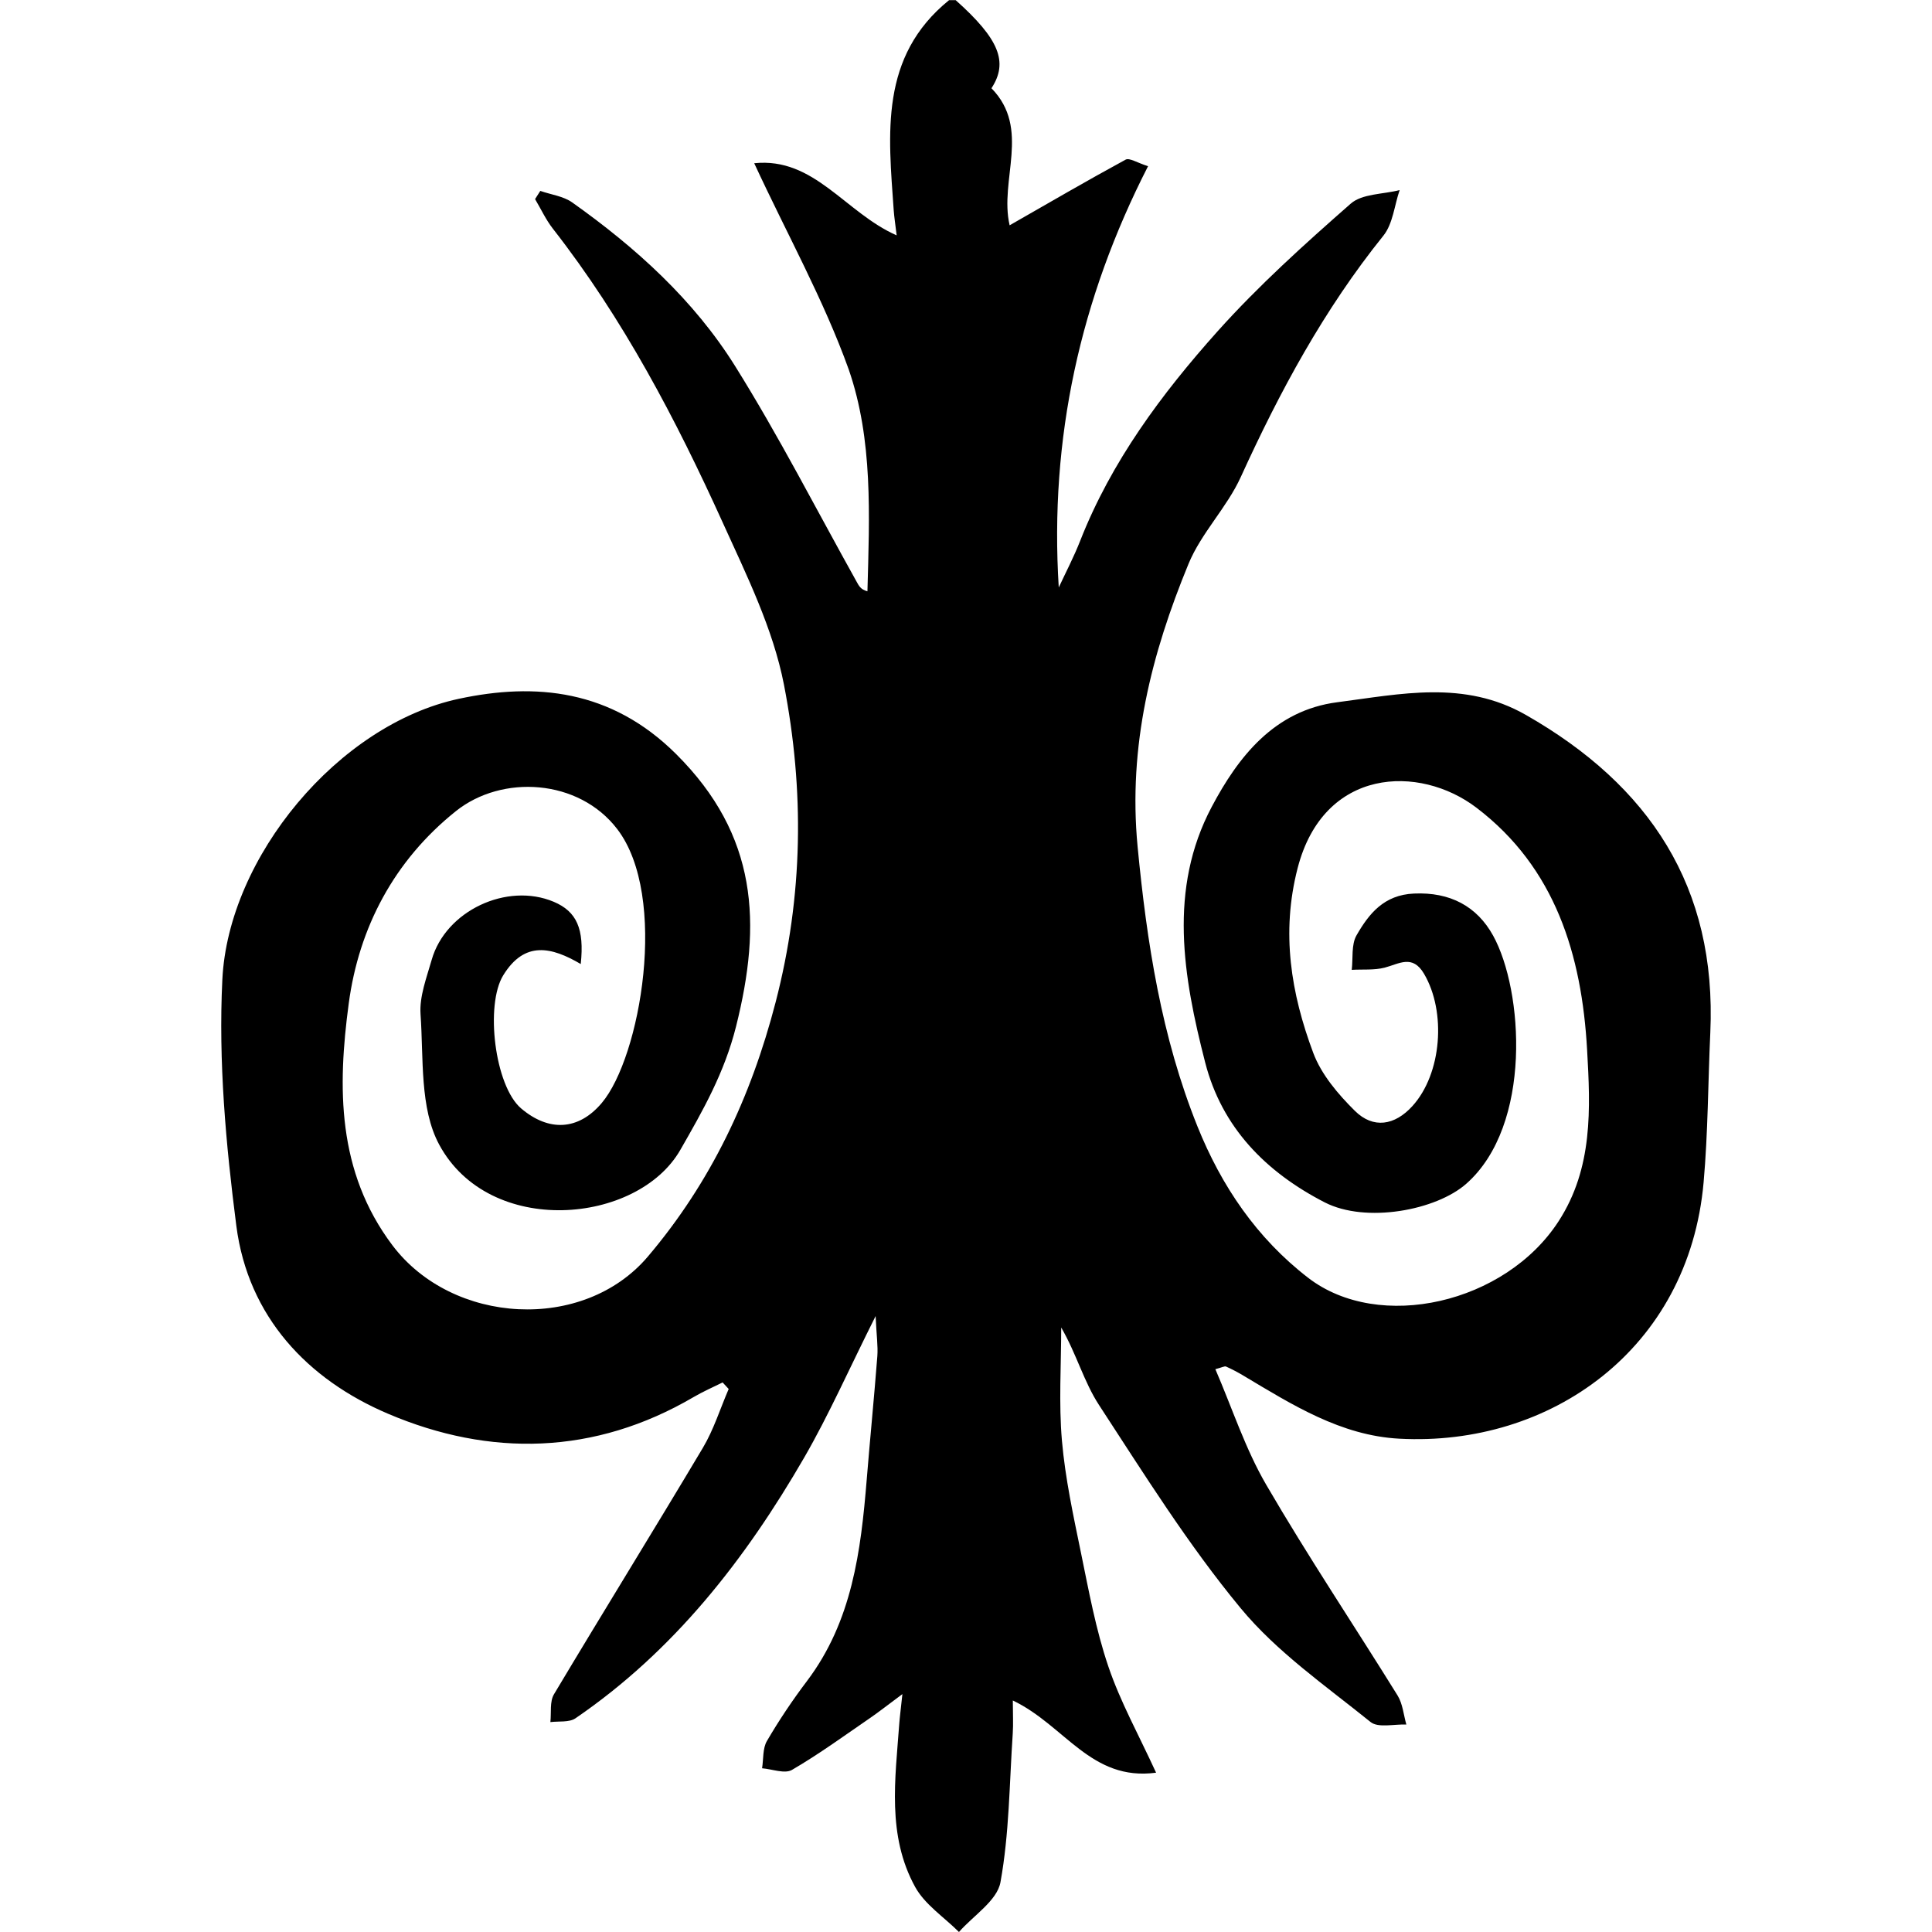 <?xml version="1.0" encoding="UTF-8" standalone="no"?>
<!-- Generator: Adobe Illustrator 24.1.0, SVG Export Plug-In  -->

<svg
   xmlns:dc="http://purl.org/dc/elements/1.1/"
   xmlns:cc="http://creativecommons.org/ns#"
   xmlns:rdf="http://www.w3.org/1999/02/22-rdf-syntax-ns#"
   xmlns:svg="http://www.w3.org/2000/svg"
   xmlns="http://www.w3.org/2000/svg"
   xmlns:sodipodi="http://sodipodi.sourceforge.net/DTD/sodipodi-0.dtd"
   xmlns:inkscape="http://www.inkscape.org/namespaces/inkscape"
   version="1.1"
   x="0px"
   y="0px"
   width="236"
   height="236"
   viewBox="0 0 236 236"
   xml:space="preserve"
   id="svg10"
   sodipodi:docname="sylvaneth.svg"
   inkscape:version="0.92.3 (2405546, 2018-03-11)"><sodipodi:namedview
   pagecolor="#ffffff"
   bordercolor="#666666"
   borderopacity="1"
   objecttolerance="10"
   gridtolerance="10"
   guidetolerance="10"
   inkscape:pageopacity="0"
   inkscape:pageshadow="2"
   inkscape:window-width="1920"
   inkscape:window-height="1017"
   id="namedview12"
   showgrid="false"
   inkscape:zoom="1"
   inkscape:cx="-216.495"
   inkscape:cy="118"
   inkscape:window-x="-8"
   inkscape:window-y="-8"
   inkscape:window-maximized="1"
   inkscape:current-layer="svg10" />
<defs
   id="defs2">
</defs>
<g
   id="g8"
   transform="translate(26.95,0.02)"
   style="fill:#000000;fill-opacity:1">
	<g
   id="g6"
   style="fill:#000000;fill-opacity:1">
		<path
   d="m 89.79,0 c 5.31,4.74 6.46,7.56 4.37,10.76 4.85,4.95 0.93,11.2 2.22,16.74 4.86,-2.78 9.48,-5.47 14.17,-8.02 0.47,-0.25 1.42,0.39 2.74,0.8 -8.3,16.22 -12.05,33.23 -10.91,51.46 0.88,-1.89 1.85,-3.74 2.61,-5.68 3.81,-9.71 9.95,-17.96 16.79,-25.61 5,-5.58 10.62,-10.64 16.26,-15.59 1.4,-1.23 3.96,-1.14 5.98,-1.66 -0.64,1.87 -0.82,4.11 -1.98,5.56 -7.25,9.01 -12.66,19.03 -17.43,29.5 -1.7,3.73 -4.83,6.83 -6.38,10.6 -4.54,11.01 -7.39,22.25 -6.22,34.52 1.13,11.76 2.91,23.25 7.32,34.21 2.92,7.26 7.23,13.63 13.52,18.48 8.67,6.68 24.1,3.14 30.6,-6.93 4.2,-6.5 3.88,-13.73 3.47,-20.92 -0.65,-11.58 -3.87,-22.24 -13.52,-29.58 -6.96,-5.3 -18.66,-4.93 -21.84,7.38 -2.04,7.89 -0.81,15.31 1.91,22.58 0.99,2.64 3.03,5.04 5.08,7.07 2.25,2.23 4.88,1.79 7.03,-0.58 3.59,-3.95 4.16,-11.51 1.42,-16.16 -1.41,-2.4 -3.04,-1.21 -4.81,-0.75 -1.28,0.33 -2.68,0.19 -4.02,0.27 0.17,-1.42 -0.07,-3.07 0.58,-4.21 1.52,-2.65 3.35,-4.95 7.03,-5.11 4.4,-0.2 7.68,1.55 9.66,5.14 3.68,6.67 4.82,23.15 -3.27,30.3 -3.68,3.26 -12.27,4.87 -17.31,2.28 -7.17,-3.69 -12.56,-9.13 -14.6,-17.11 -2.68,-10.44 -4.53,-21.14 0.81,-31.21 3.23,-6.1 7.65,-11.78 15.34,-12.77 7.74,-1 15.49,-2.75 23.03,1.55 15.09,8.61 23.33,21.01 22.53,38.79 -0.28,6.11 -0.28,12.24 -0.82,18.32 -1.81,20.37 -18.74,32.3 -37.18,31.3 -7.14,-0.38 -13.08,-4.15 -19.03,-7.7 -0.68,-0.41 -1.39,-0.78 -2.12,-1.11 -0.18,-0.08 -0.47,0.1 -1.31,0.32 2.07,4.79 3.66,9.74 6.22,14.13 5.08,8.73 10.71,17.14 16.04,25.73 0.63,1.02 0.73,2.36 1.07,3.55 -1.48,-0.07 -3.44,0.44 -4.37,-0.31 -5.49,-4.43 -11.46,-8.56 -15.89,-13.93 -6.4,-7.74 -11.77,-16.35 -17.28,-24.79 -1.85,-2.83 -2.76,-6.27 -4.62,-9.47 0,4.61 -0.31,9.25 0.09,13.83 0.4,4.59 1.39,9.14 2.32,13.67 0.96,4.67 1.82,9.41 3.35,13.91 1.46,4.31 3.71,8.35 5.83,12.97 -7.96,1.07 -11.13,-5.78 -17.5,-8.82 0,1.68 0.07,2.87 -0.01,4.05 -0.41,6.06 -0.42,12.21 -1.5,18.15 -0.41,2.26 -3.31,4.07 -5.07,6.08 -1.82,-1.82 -4.16,-3.34 -5.35,-5.5 -3.46,-6.28 -2.43,-13.19 -1.94,-19.96 0.06,-0.81 0.17,-1.61 0.38,-3.6 -1.9,1.41 -2.86,2.17 -3.86,2.86 -3.18,2.18 -6.31,4.47 -9.63,6.4 -0.88,0.51 -2.42,-0.1 -3.65,-0.2 0.18,-1.12 0.06,-2.42 0.59,-3.33 1.48,-2.53 3.12,-4.98 4.89,-7.32 5.52,-7.3 6.59,-15.88 7.3,-24.59 0.41,-5.04 0.91,-10.07 1.3,-15.11 0.09,-1.23 -0.1,-2.47 -0.21,-4.89 -3.27,6.52 -5.71,12.07 -8.72,17.28 -7.2,12.45 -15.92,23.64 -27.95,31.86 -0.77,0.52 -2.03,0.33 -3.06,0.46 0.13,-1.14 -0.1,-2.5 0.44,-3.4 6.01,-10.06 12.18,-20.02 18.18,-30.09 1.33,-2.23 2.12,-4.79 3.16,-7.2 -0.25,-0.27 -0.5,-0.53 -0.74,-0.8 -1.19,0.59 -2.41,1.12 -3.55,1.79 -12.1,7.09 -24.89,7.33 -37.33,2.03 C 10.64,168.5 3.36,160.84 1.92,149.73 0.64,139.79 -0.28,129.64 0.21,119.65 0.93,104.68 14.38,88.49 29.1,85.34 c 9.33,-2 18.6,-1.16 26.55,6.76 9.97,9.93 10.47,20.68 7.31,33.27 -1.42,5.65 -4.03,10.24 -6.81,15.08 -5.23,9.11 -23.31,10.73 -29.45,-0.65 -2.4,-4.44 -1.9,-10.55 -2.28,-15.93 -0.15,-2.17 0.74,-4.46 1.36,-6.64 1.7,-5.99 9.19,-9.51 14.92,-7.09 2.78,1.18 3.75,3.28 3.29,7.6 -3.55,-2.08 -6.85,-2.89 -9.47,1.38 -2.22,3.61 -1.05,13.5 2.19,16.26 3.37,2.86 6.99,2.71 9.84,-0.66 4.74,-5.59 8.18,-25.26 1.9,-33.46 -4.71,-6.16 -14.09,-6.7 -19.72,-2.19 -7.54,6.03 -11.84,14.22 -13.08,23.48 -1.37,10.2 -1.46,20.52 5.33,29.54 7.32,9.72 23.35,10.66 31.22,1.37 7.67,-9.05 12.56,-19.37 15.59,-31.04 C 71.18,109.36 71.31,96.48 68.81,83.6 67.48,76.78 64.26,70.26 61.35,63.85 55.62,51.21 49.19,38.93 40.59,27.92 c -0.86,-1.1 -1.46,-2.41 -2.18,-3.62 0.21,-0.33 0.43,-0.67 0.64,-1 1.31,0.46 2.82,0.64 3.9,1.41 7.78,5.52 14.85,11.91 19.91,20.01 5.33,8.53 9.92,17.52 14.83,26.32 0.26,0.46 0.47,0.95 1.32,1.17 C 79.26,62.94 79.7,53.69 76.72,45.1 73.67,36.6 69.2,28.6 65.18,19.92 c 7.33,-0.77 11.1,6.03 17.4,8.81 -0.17,-1.42 -0.3,-2.24 -0.36,-3.06 C 81.57,16.34 80.46,6.9 88.98,0 c 0.27,0 0.54,0 0.81,0 z"
   id="path4"
   inkscape:connector-curvature="0"
   style="fill:#000000;fill-opacity:1" />
	</g>
</g>
</svg>